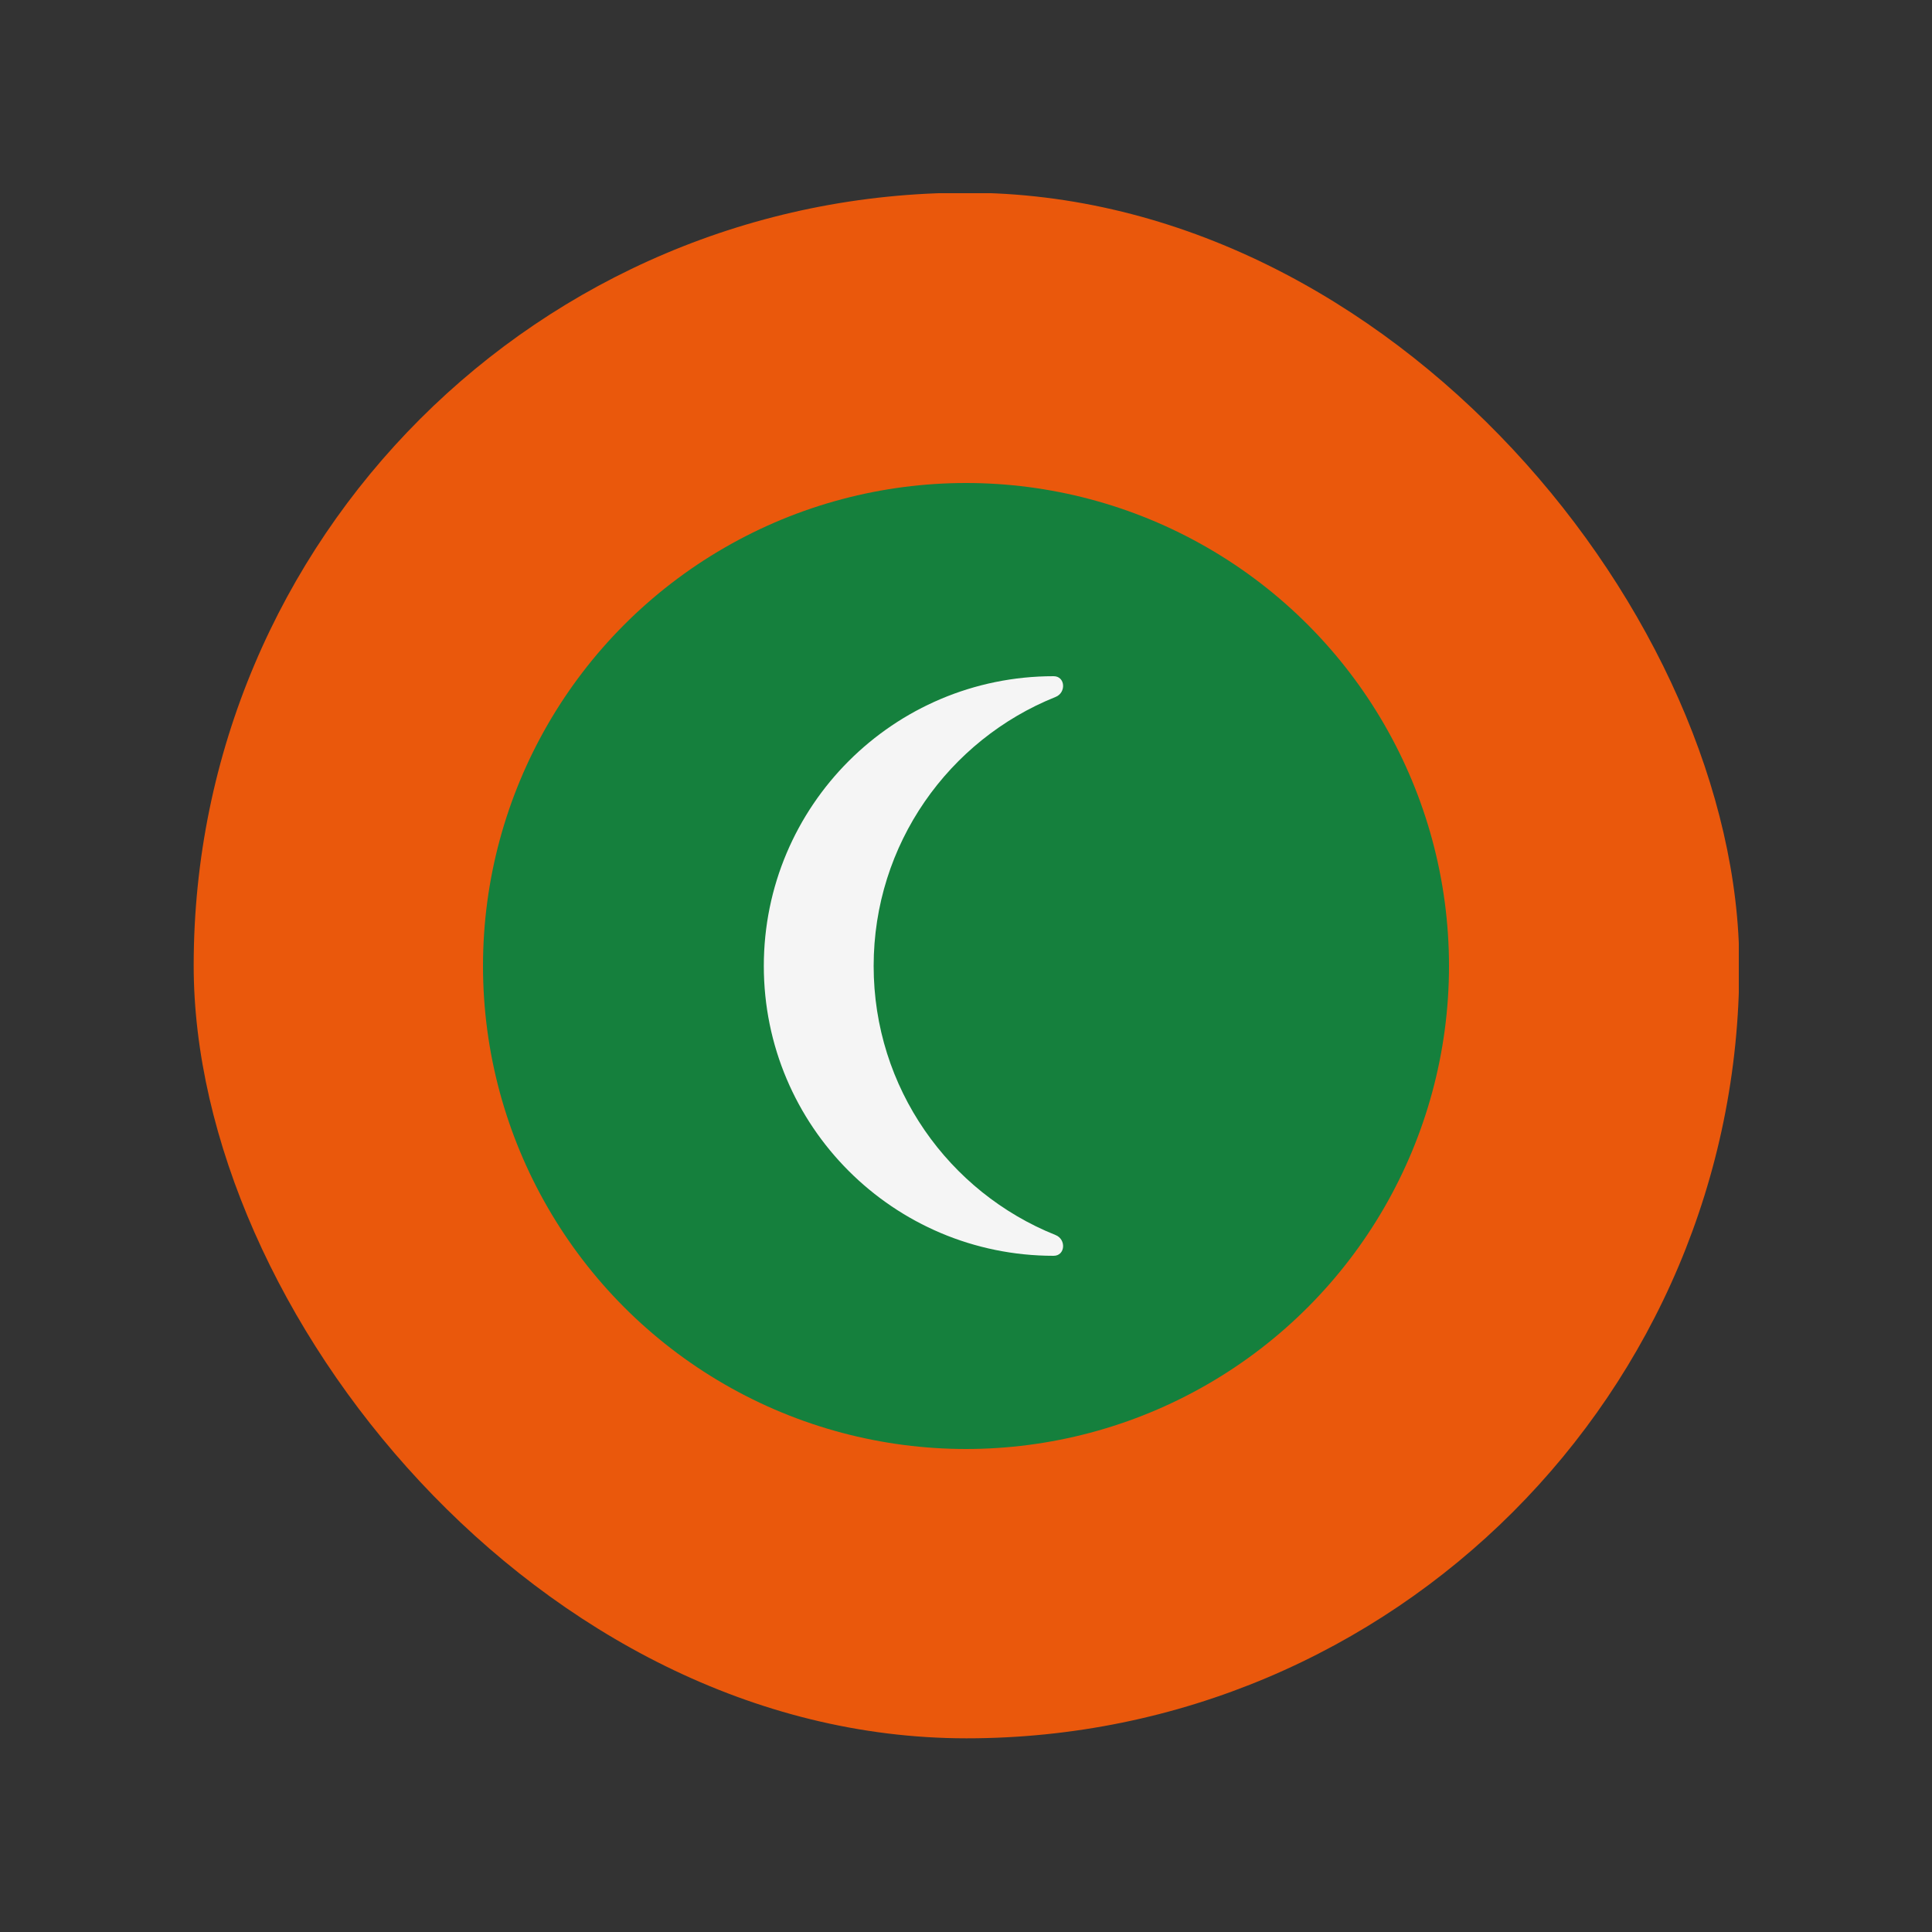 <svg width="20" height="20" viewBox="0 0 20 20" fill="none" xmlns="http://www.w3.org/2000/svg">
<rect x="0" y="0" width="20" height="20" fill="#333333" stroke="none"/>
<g clip-path="url(#clip0_1_14770)">
<rect x="18" y="18" width="16" height="16" transform="rotate(-180 18 18)" fill="#EA580C"/>
<ellipse cx="10" cy="10" rx="5" ry="5" transform="rotate(-180 10 10)" fill="#15803D"/>
<path fill-rule="evenodd" clip-rule="evenodd" d="M10.907 13C11.028 13 11.04 12.83 10.927 12.785C9.823 12.343 9.044 11.262 9.044 10C9.044 8.738 9.823 7.657 10.927 7.215C11.04 7.17 11.028 7 10.907 7C9.25 7 7.907 8.343 7.907 10C7.907 11.657 9.25 13 10.907 13Z" fill="#F5F5F5"/>
</g>
<defs>
<clipPath id="clip0_1_14770">
<rect x="2.005" y="1.995" width="16" height="16" rx="8" fill="white"/>
</clipPath>
</defs>
</svg>
